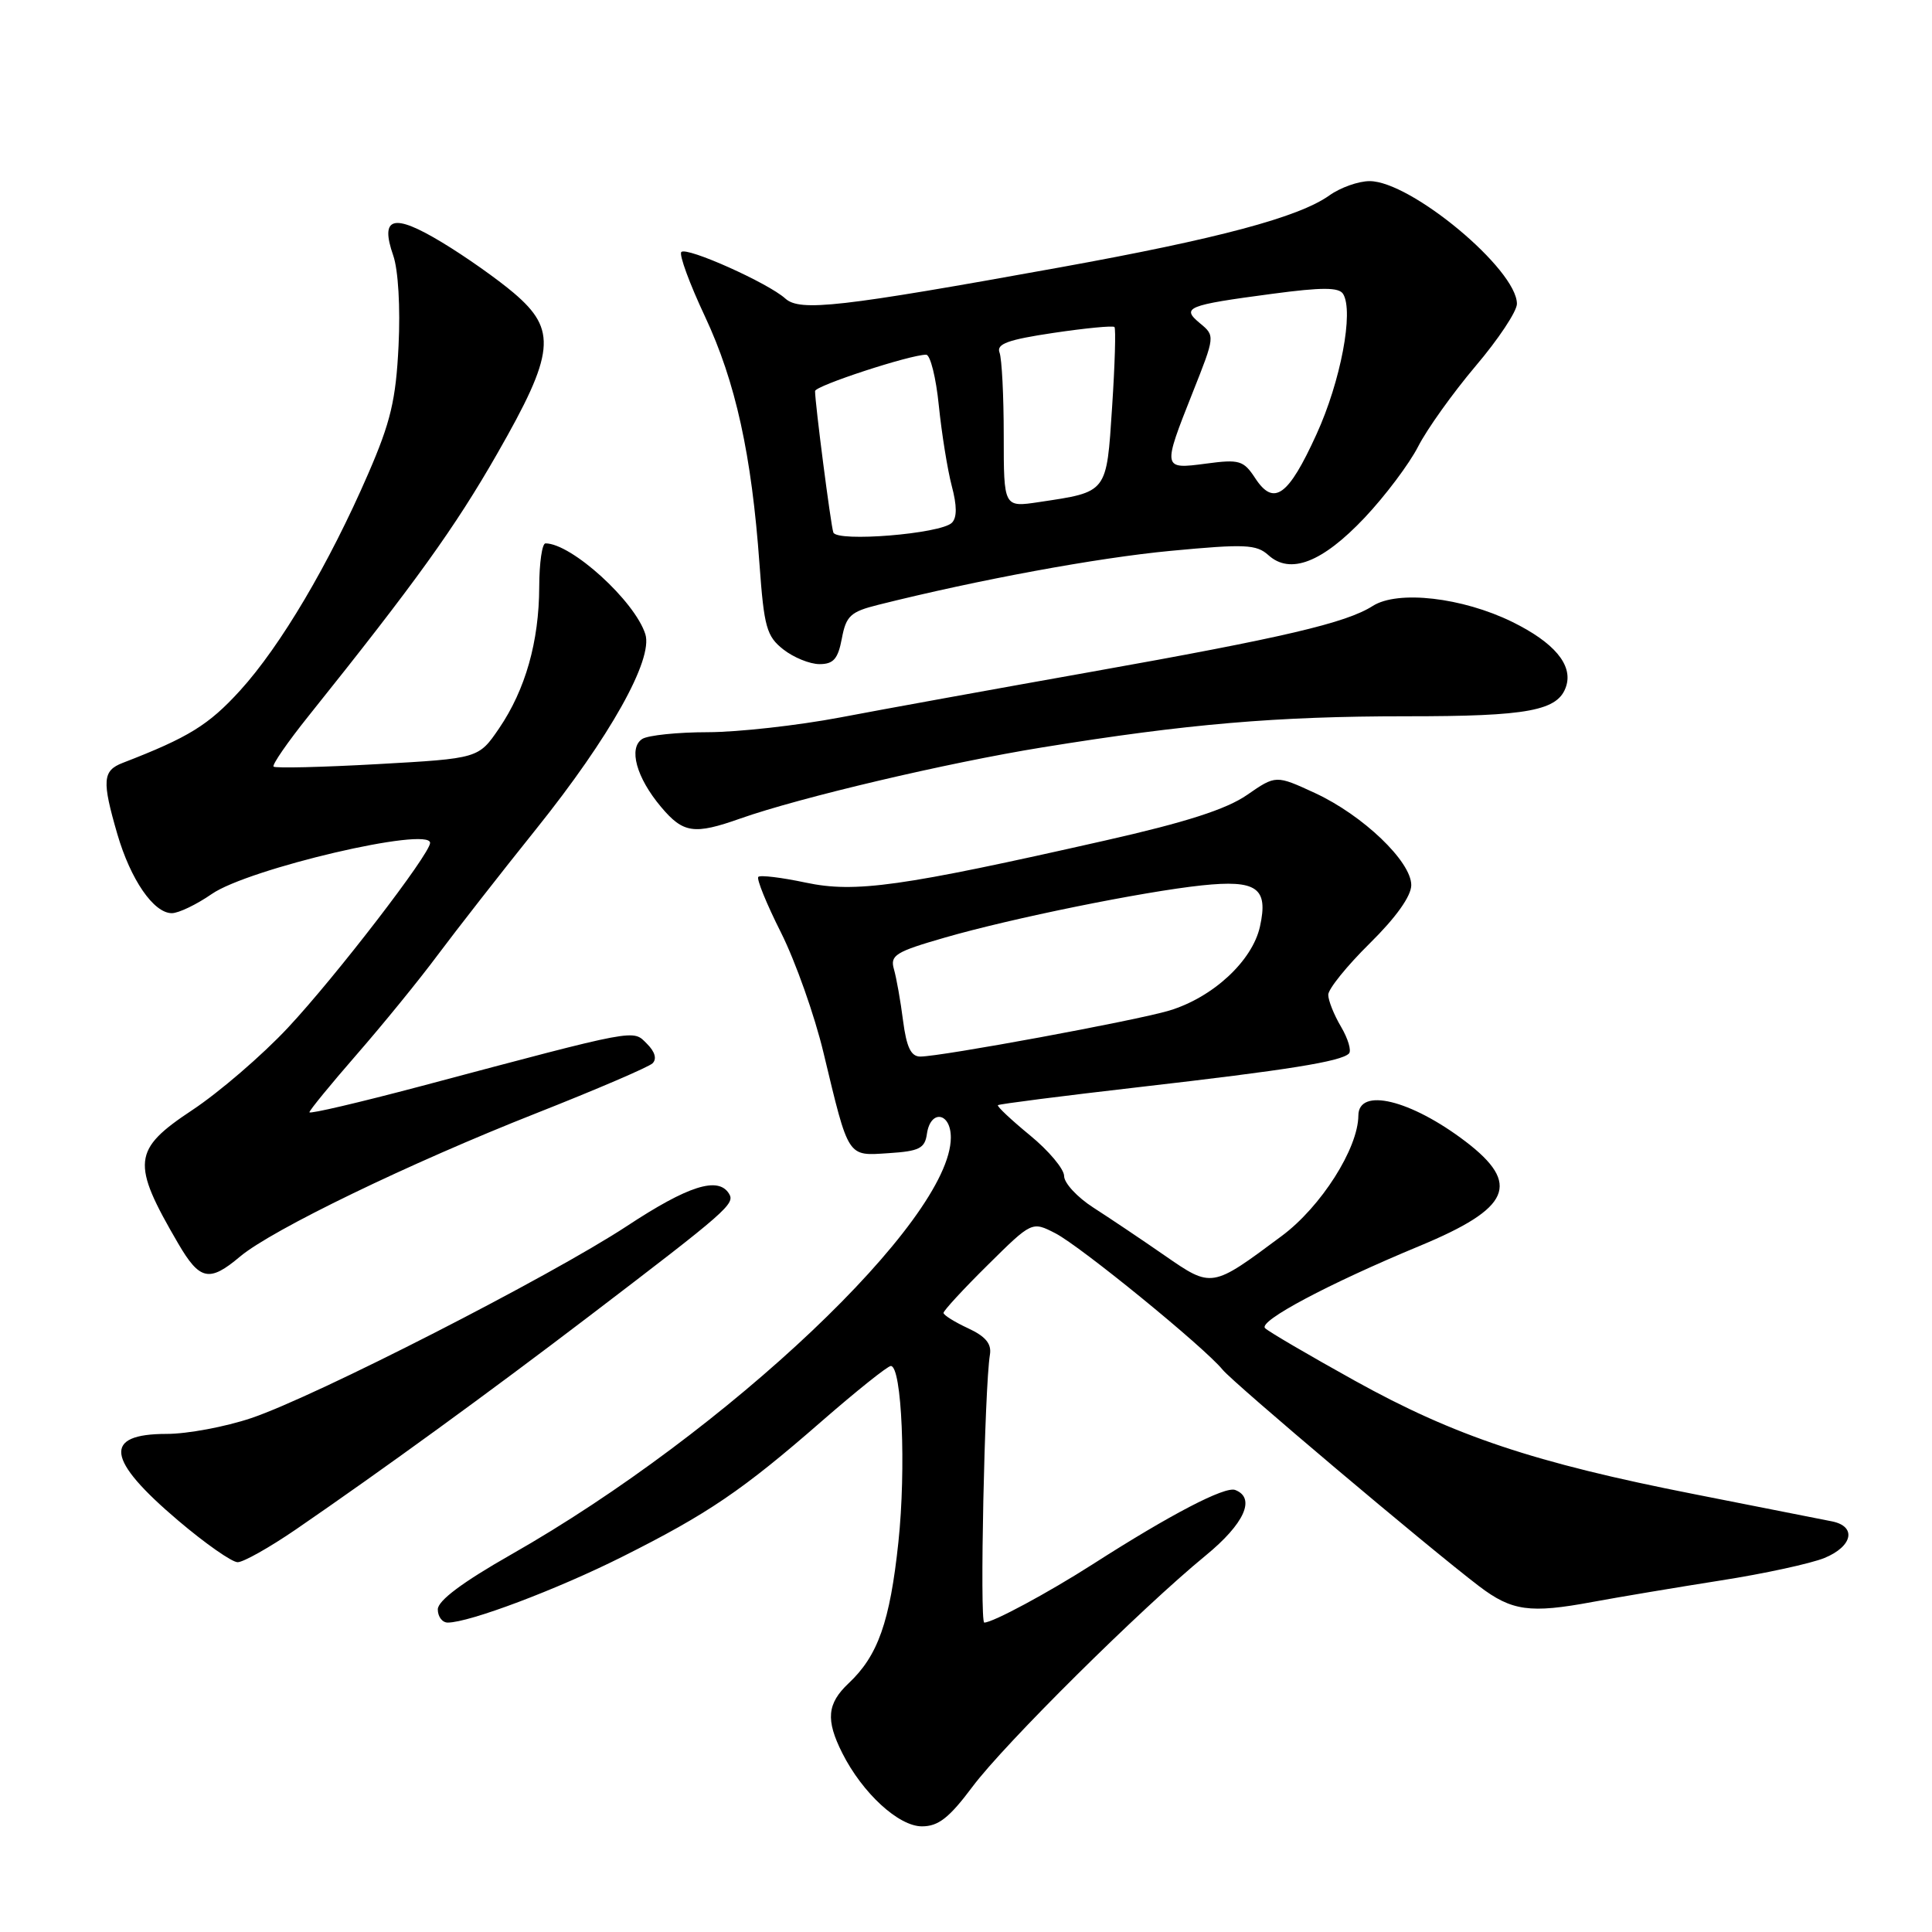<?xml version="1.0" encoding="UTF-8" standalone="no"?>
<!DOCTYPE svg PUBLIC "-//W3C//DTD SVG 1.1//EN" "http://www.w3.org/Graphics/SVG/1.1/DTD/svg11.dtd" >
<svg xmlns="http://www.w3.org/2000/svg" xmlns:xlink="http://www.w3.org/1999/xlink" version="1.1" viewBox="0 0 256 256">
 <g >
 <path fill="currentColor"
d=" M 128.86 236.75 C 133.08 231.09 151.22 213.11 159.75 206.12 C 164.90 201.90 166.43 198.49 163.67 197.43 C 162.32 196.91 155.09 200.67 144.81 207.26 C 138.87 211.06 131.55 215.00 130.42 215.00 C 129.80 215.00 130.46 183.76 131.17 179.50 C 131.41 178.06 130.60 177.08 128.27 176.00 C 126.50 175.18 125.03 174.26 125.02 173.97 C 125.01 173.68 127.64 170.82 130.87 167.63 C 136.74 161.82 136.74 161.82 139.85 163.42 C 143.21 165.16 159.54 178.48 162.00 181.49 C 163.48 183.30 189.24 205.04 196.00 210.19 C 200.32 213.47 202.72 213.81 211.00 212.27 C 214.57 211.61 222.22 210.33 228.00 209.42 C 233.78 208.52 239.96 207.17 241.75 206.44 C 245.50 204.90 246.04 202.25 242.75 201.59 C 241.51 201.34 233.31 199.72 224.53 197.99 C 203.30 193.82 192.72 190.28 179.50 182.94 C 173.45 179.58 168.11 176.46 167.63 175.99 C 166.67 175.08 175.99 170.12 188.14 165.08 C 200.17 160.08 201.57 156.89 194.20 151.26 C 186.92 145.72 180.01 144.04 179.99 147.82 C 179.96 152.17 175.05 159.90 169.84 163.77 C 160.52 170.71 160.60 170.70 154.28 166.33 C 151.24 164.22 147.00 161.38 144.87 160.01 C 142.74 158.64 141.00 156.76 141.00 155.83 C 141.00 154.90 138.96 152.47 136.47 150.43 C 133.99 148.39 132.07 146.59 132.23 146.44 C 132.38 146.29 140.83 145.21 151.00 144.04 C 170.68 141.78 177.67 140.66 178.74 139.60 C 179.10 139.23 178.63 137.65 177.70 136.06 C 176.76 134.48 176.00 132.57 176.00 131.81 C 176.00 131.05 178.47 127.99 181.50 125.00 C 184.98 121.57 187.00 118.73 187.00 117.28 C 187.00 114.15 180.60 108.03 174.26 105.09 C 169.06 102.69 169.06 102.69 165.23 105.34 C 162.50 107.23 157.13 108.96 146.45 111.37 C 119.36 117.50 113.33 118.34 106.76 116.95 C 103.56 116.27 100.74 115.93 100.48 116.19 C 100.22 116.45 101.57 119.77 103.49 123.58 C 105.40 127.39 107.94 134.55 109.12 139.50 C 112.50 153.57 112.23 153.16 117.75 152.80 C 121.80 152.54 122.55 152.17 122.82 150.25 C 123.29 146.96 126.00 147.39 125.99 150.75 C 125.95 161.68 96.42 189.67 67.70 206.00 C 61.29 209.65 58.02 212.09 58.01 213.25 C 58.01 214.21 58.60 215.00 59.33 215.00 C 62.18 215.00 73.80 210.62 82.45 206.28 C 93.82 200.58 98.38 197.48 108.89 188.31 C 113.51 184.29 117.62 181.00 118.04 181.00 C 119.50 181.00 120.08 194.60 119.04 204.36 C 117.92 214.91 116.33 219.40 112.44 223.05 C 109.59 225.74 109.39 227.89 111.61 232.30 C 114.28 237.60 119.07 242.00 122.16 242.00 C 124.34 242.00 125.77 240.88 128.86 236.75 Z  M 39.19 202.67 C 50.78 194.71 64.69 184.60 78.16 174.33 C 96.40 160.42 97.43 159.51 96.60 158.17 C 95.17 155.85 91.20 157.10 83.07 162.46 C 72.90 169.14 41.77 185.06 33.28 187.91 C 29.86 189.06 24.83 190.00 22.09 190.00 C 13.60 190.00 14.05 193.37 23.62 201.49 C 27.19 204.52 30.73 207.00 31.49 207.00 C 32.25 207.00 35.71 205.05 39.19 202.67 Z  M 31.81 166.50 C 36.04 162.95 54.24 154.14 71.08 147.50 C 79.01 144.37 85.93 141.40 86.46 140.90 C 87.06 140.32 86.79 139.36 85.72 138.30 C 83.81 136.39 84.81 136.20 55.75 143.93 C 47.64 146.08 41.00 147.64 41.00 147.38 C 41.00 147.13 43.83 143.67 47.28 139.71 C 50.74 135.74 55.58 129.80 58.03 126.50 C 60.49 123.21 66.35 115.70 71.06 109.83 C 80.81 97.67 86.57 87.38 85.51 84.03 C 84.11 79.63 75.72 72.00 72.28 72.00 C 71.83 72.00 71.46 74.59 71.45 77.75 C 71.43 85.01 69.62 91.38 66.14 96.50 C 63.41 100.50 63.41 100.50 50.03 101.25 C 42.68 101.66 36.48 101.81 36.25 101.58 C 36.02 101.36 38.12 98.32 40.91 94.84 C 55.09 77.13 60.29 69.89 65.88 60.12 C 73.52 46.78 73.84 43.72 68.09 38.83 C 65.94 37.00 61.65 33.97 58.54 32.10 C 52.12 28.22 50.31 28.72 52.11 33.87 C 52.77 35.77 53.06 40.75 52.81 45.81 C 52.46 53.00 51.76 55.93 48.79 62.77 C 43.60 74.74 37.18 85.59 31.82 91.49 C 27.64 96.08 25.00 97.71 16.25 101.09 C 13.59 102.12 13.49 103.44 15.55 110.53 C 17.31 116.56 20.36 121.00 22.77 121.00 C 23.66 121.00 26.04 119.86 28.06 118.46 C 32.91 115.10 57.01 109.46 56.99 111.69 C 56.98 113.16 44.46 129.44 38.15 136.18 C 34.75 139.82 29.04 144.73 25.48 147.09 C 17.54 152.35 17.36 154.05 23.60 164.75 C 26.47 169.67 27.73 169.94 31.81 166.50 Z  M 98.12 108.45 C 106.01 105.67 125.51 101.07 138.13 99.03 C 157.31 95.92 169.15 94.91 186.29 94.91 C 202.57 94.92 206.49 94.18 207.53 90.91 C 208.42 88.09 205.93 85.13 200.37 82.40 C 193.76 79.16 185.21 78.18 181.90 80.29 C 178.36 82.55 170.12 84.48 144.50 89.04 C 131.85 91.29 116.91 94.00 111.30 95.07 C 105.69 96.13 97.82 97.01 93.80 97.02 C 89.79 97.02 85.88 97.43 85.11 97.91 C 83.24 99.10 84.32 103.04 87.59 106.92 C 90.53 110.42 91.97 110.63 98.12 108.45 Z  M 111.55 84.60 C 112.11 81.61 112.70 81.06 116.34 80.15 C 129.67 76.81 145.38 73.91 155.13 72.99 C 164.97 72.06 166.48 72.13 168.07 73.56 C 170.96 76.18 175.21 74.53 180.80 68.62 C 183.54 65.72 186.74 61.46 187.92 59.15 C 189.10 56.84 192.53 52.05 195.53 48.50 C 198.54 44.96 201.00 41.25 201.00 40.26 C 201.00 35.70 186.95 24.00 181.48 24.00 C 180.01 24.00 177.61 24.85 176.14 25.90 C 172.08 28.79 161.44 31.63 140.50 35.42 C 111.23 40.72 106.00 41.31 104.06 39.56 C 101.79 37.50 91.00 32.67 90.28 33.39 C 89.95 33.72 91.36 37.57 93.42 41.95 C 97.47 50.60 99.60 60.25 100.64 74.80 C 101.24 83.10 101.58 84.31 103.79 86.05 C 105.15 87.12 107.31 88.00 108.59 88.00 C 110.44 88.00 111.04 87.31 111.55 84.60 Z  M 119.66 135.25 C 119.33 132.64 118.78 129.57 118.45 128.42 C 117.92 126.58 118.65 126.12 125.18 124.24 C 134.07 121.67 151.42 118.15 159.23 117.32 C 166.55 116.55 168.09 117.64 166.95 122.78 C 165.94 127.33 160.71 132.17 154.92 133.91 C 150.48 135.24 124.70 140.00 121.94 140.00 C 120.71 140.00 120.12 138.77 119.66 135.25 Z  M 110.42 70.55 C 110.08 69.57 108.00 53.46 108.00 51.82 C 108.00 51.12 120.59 47.00 122.72 47.00 C 123.27 47.00 124.03 50.04 124.40 53.75 C 124.78 57.46 125.55 62.24 126.11 64.38 C 126.81 67.00 126.82 68.58 126.13 69.27 C 124.66 70.74 110.87 71.86 110.42 70.55 Z  M 133.00 57.70 C 133.00 52.45 132.75 47.51 132.44 46.71 C 132.01 45.57 133.55 45.01 139.59 44.11 C 143.83 43.48 147.46 43.13 147.67 43.33 C 147.87 43.53 147.73 48.30 147.36 53.93 C 146.61 65.41 146.80 65.16 137.66 66.53 C 133.00 67.23 133.00 67.23 133.00 57.70 Z  M 166.32 63.36 C 164.78 61.01 164.23 60.84 159.82 61.43 C 154.02 62.20 154.01 62.16 158.04 52.00 C 161.00 44.55 161.01 44.49 159.02 42.85 C 156.48 40.75 157.22 40.44 168.60 38.93 C 175.19 38.05 177.42 38.06 177.97 38.95 C 179.40 41.27 177.65 50.53 174.44 57.55 C 170.70 65.76 168.79 67.13 166.32 63.36 Z "/>
</g>
</svg>